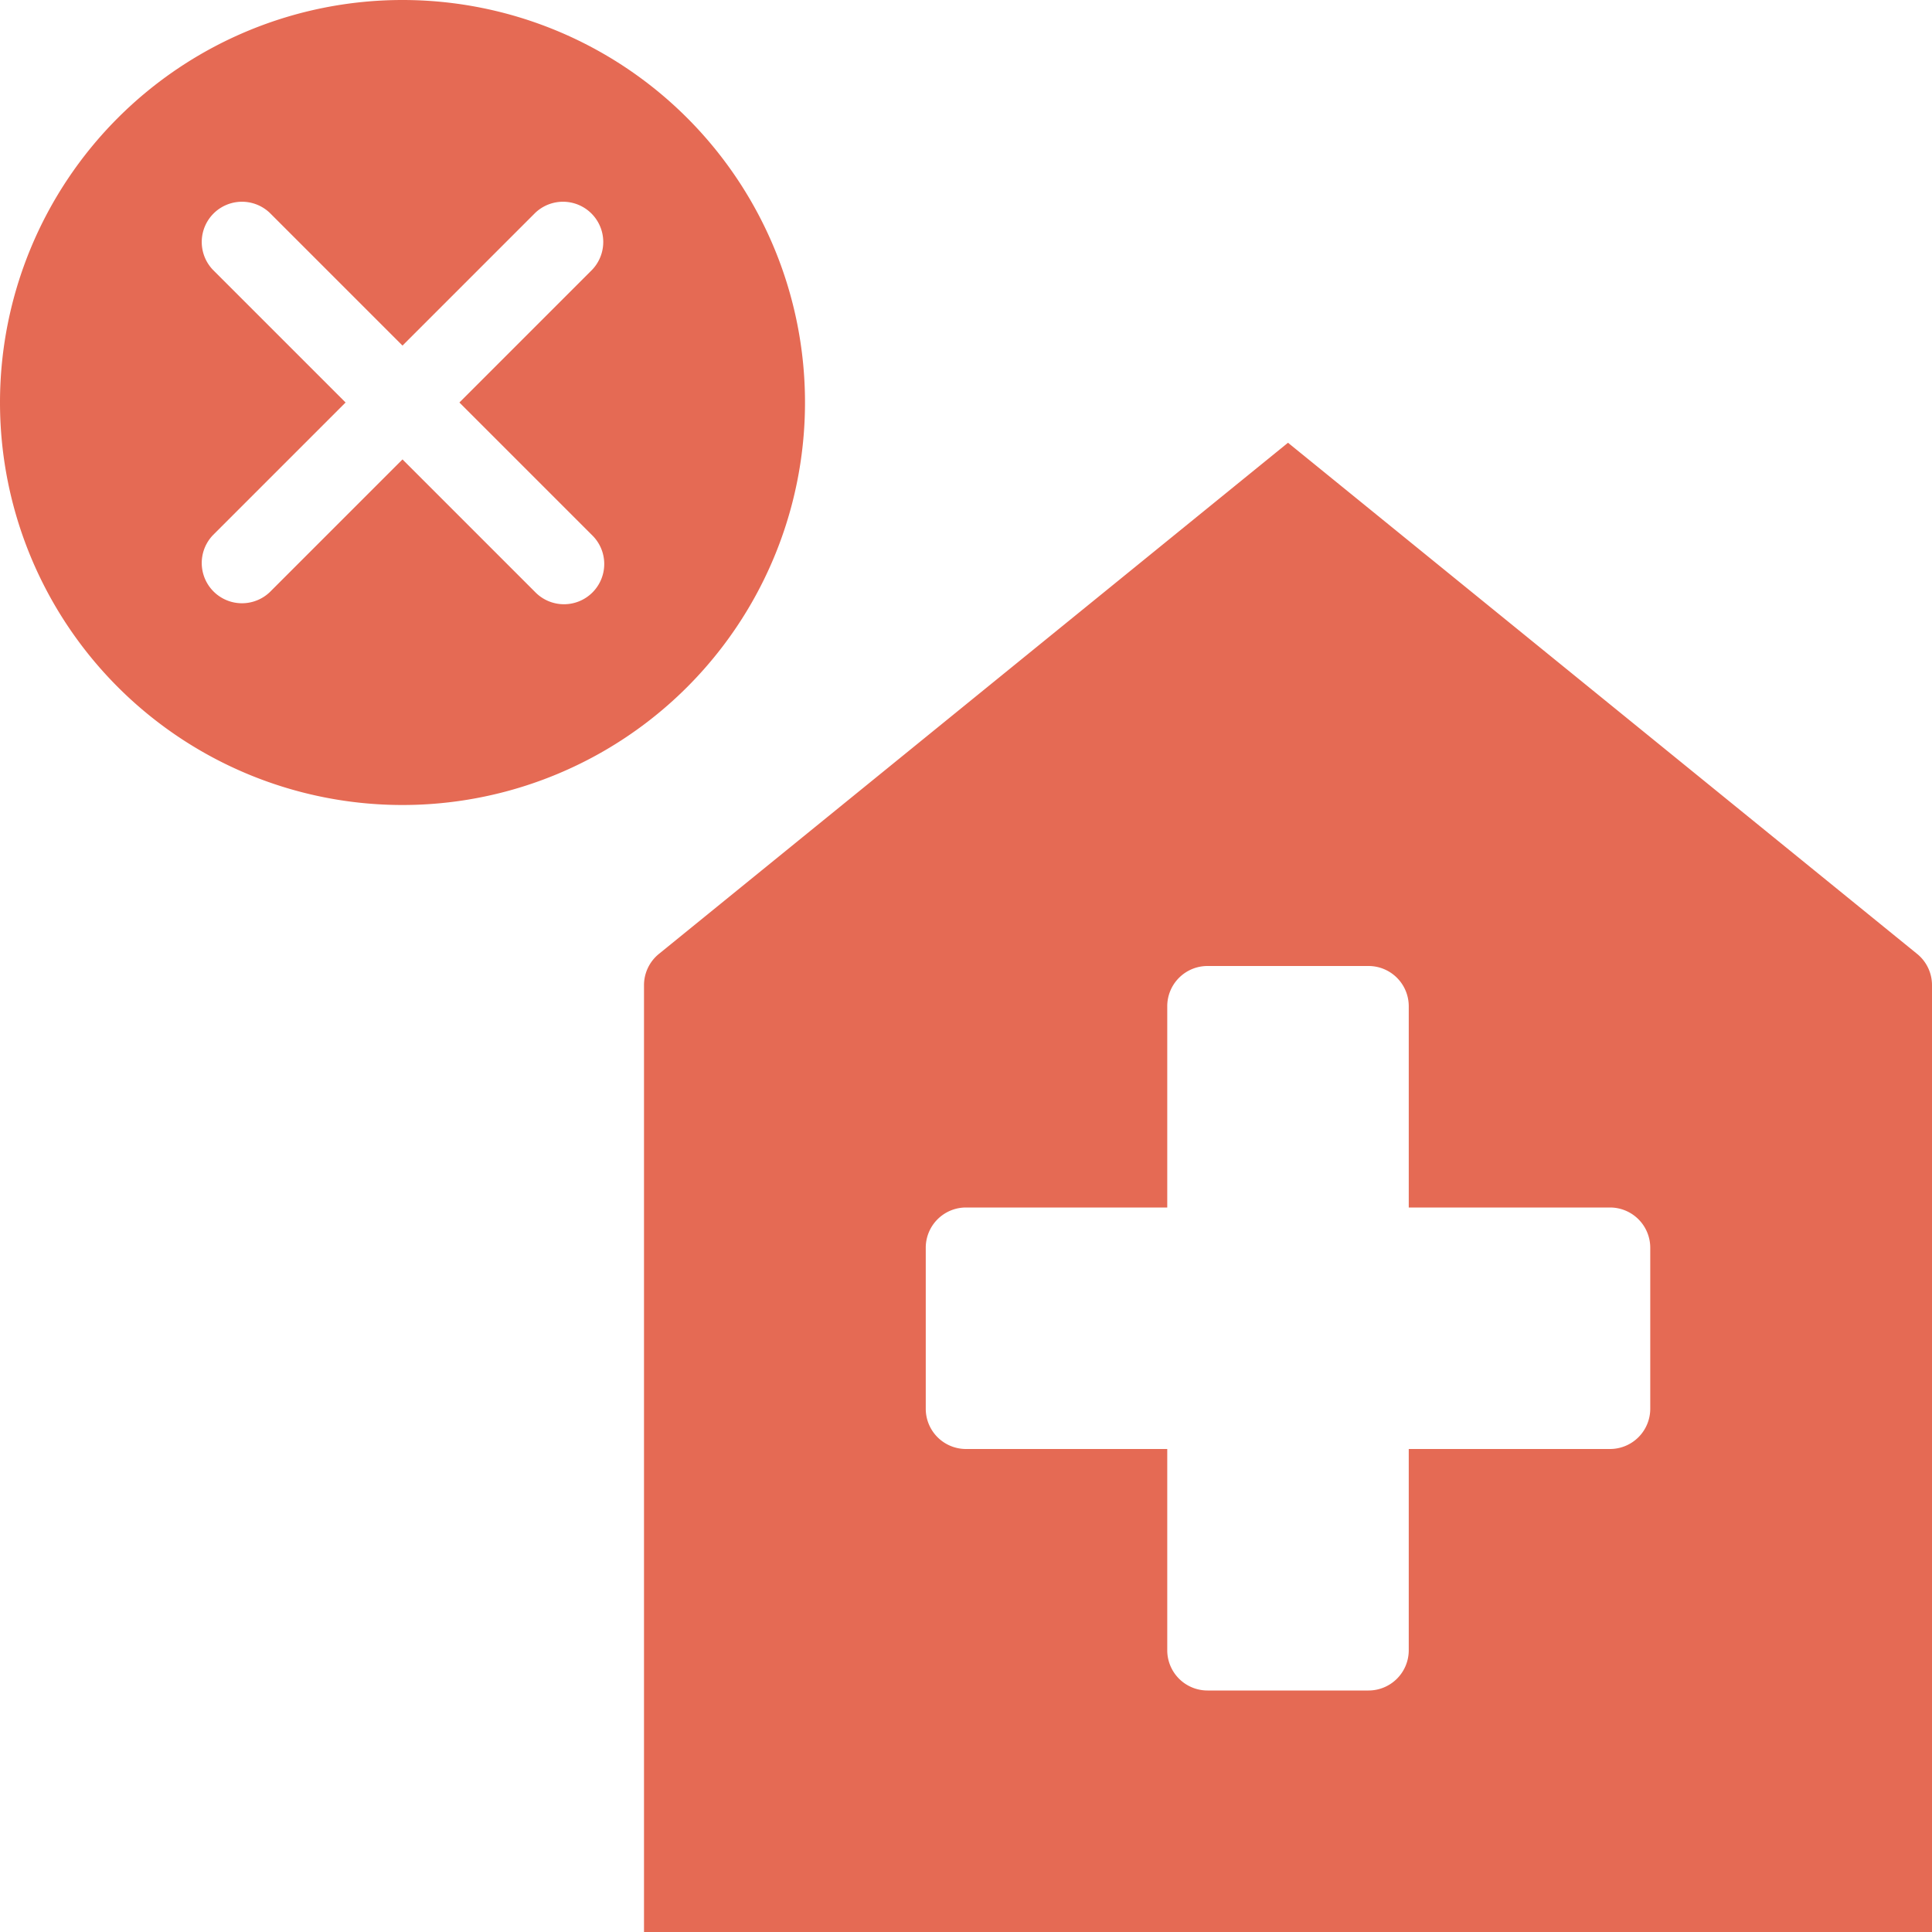 <?xml version="1.0" encoding="UTF-8"?>
<svg xmlns="http://www.w3.org/2000/svg" viewBox="0 0 48 48"><g fill="#418fde" data-name="Layer 2"><path d="M47.903 24.046a.997.997 0 0 0-.272-.346L32 11 16.37 23.7a1.001 1.001 0 0 0-.37.776V48h32V24.476a.999.999 0 0 0-.097-.43zM41 35a1 1 0 0 1-1 1h-5v5a1 1 0 0 1-1 1h-4a1 1 0 0 1-1-1v-5h-5a1 1 0 0 1-1-1v-4a1 1 0 0 1 1-1h5v-5a1 1 0 0 1 1-1h4a1 1 0 0 1 1 1v5h5a1 1 0 0 1 1 1zM20 10a10 10 0 1 0-10 10 10 10 0 0 0 10-10zm-5.293 3.293a1 1 0 1 1-1.414 1.414L10 11.414l-3.293 3.293a1 1 0 0 1-1.414-1.414L8.586 10 5.293 6.707a1 1 0 0 1 1.414-1.414L10 8.586l3.293-3.293a1 1 0 0 1 1.414 1.414L11.414 10z" style="fill: #e56a54;"/></g></svg>
